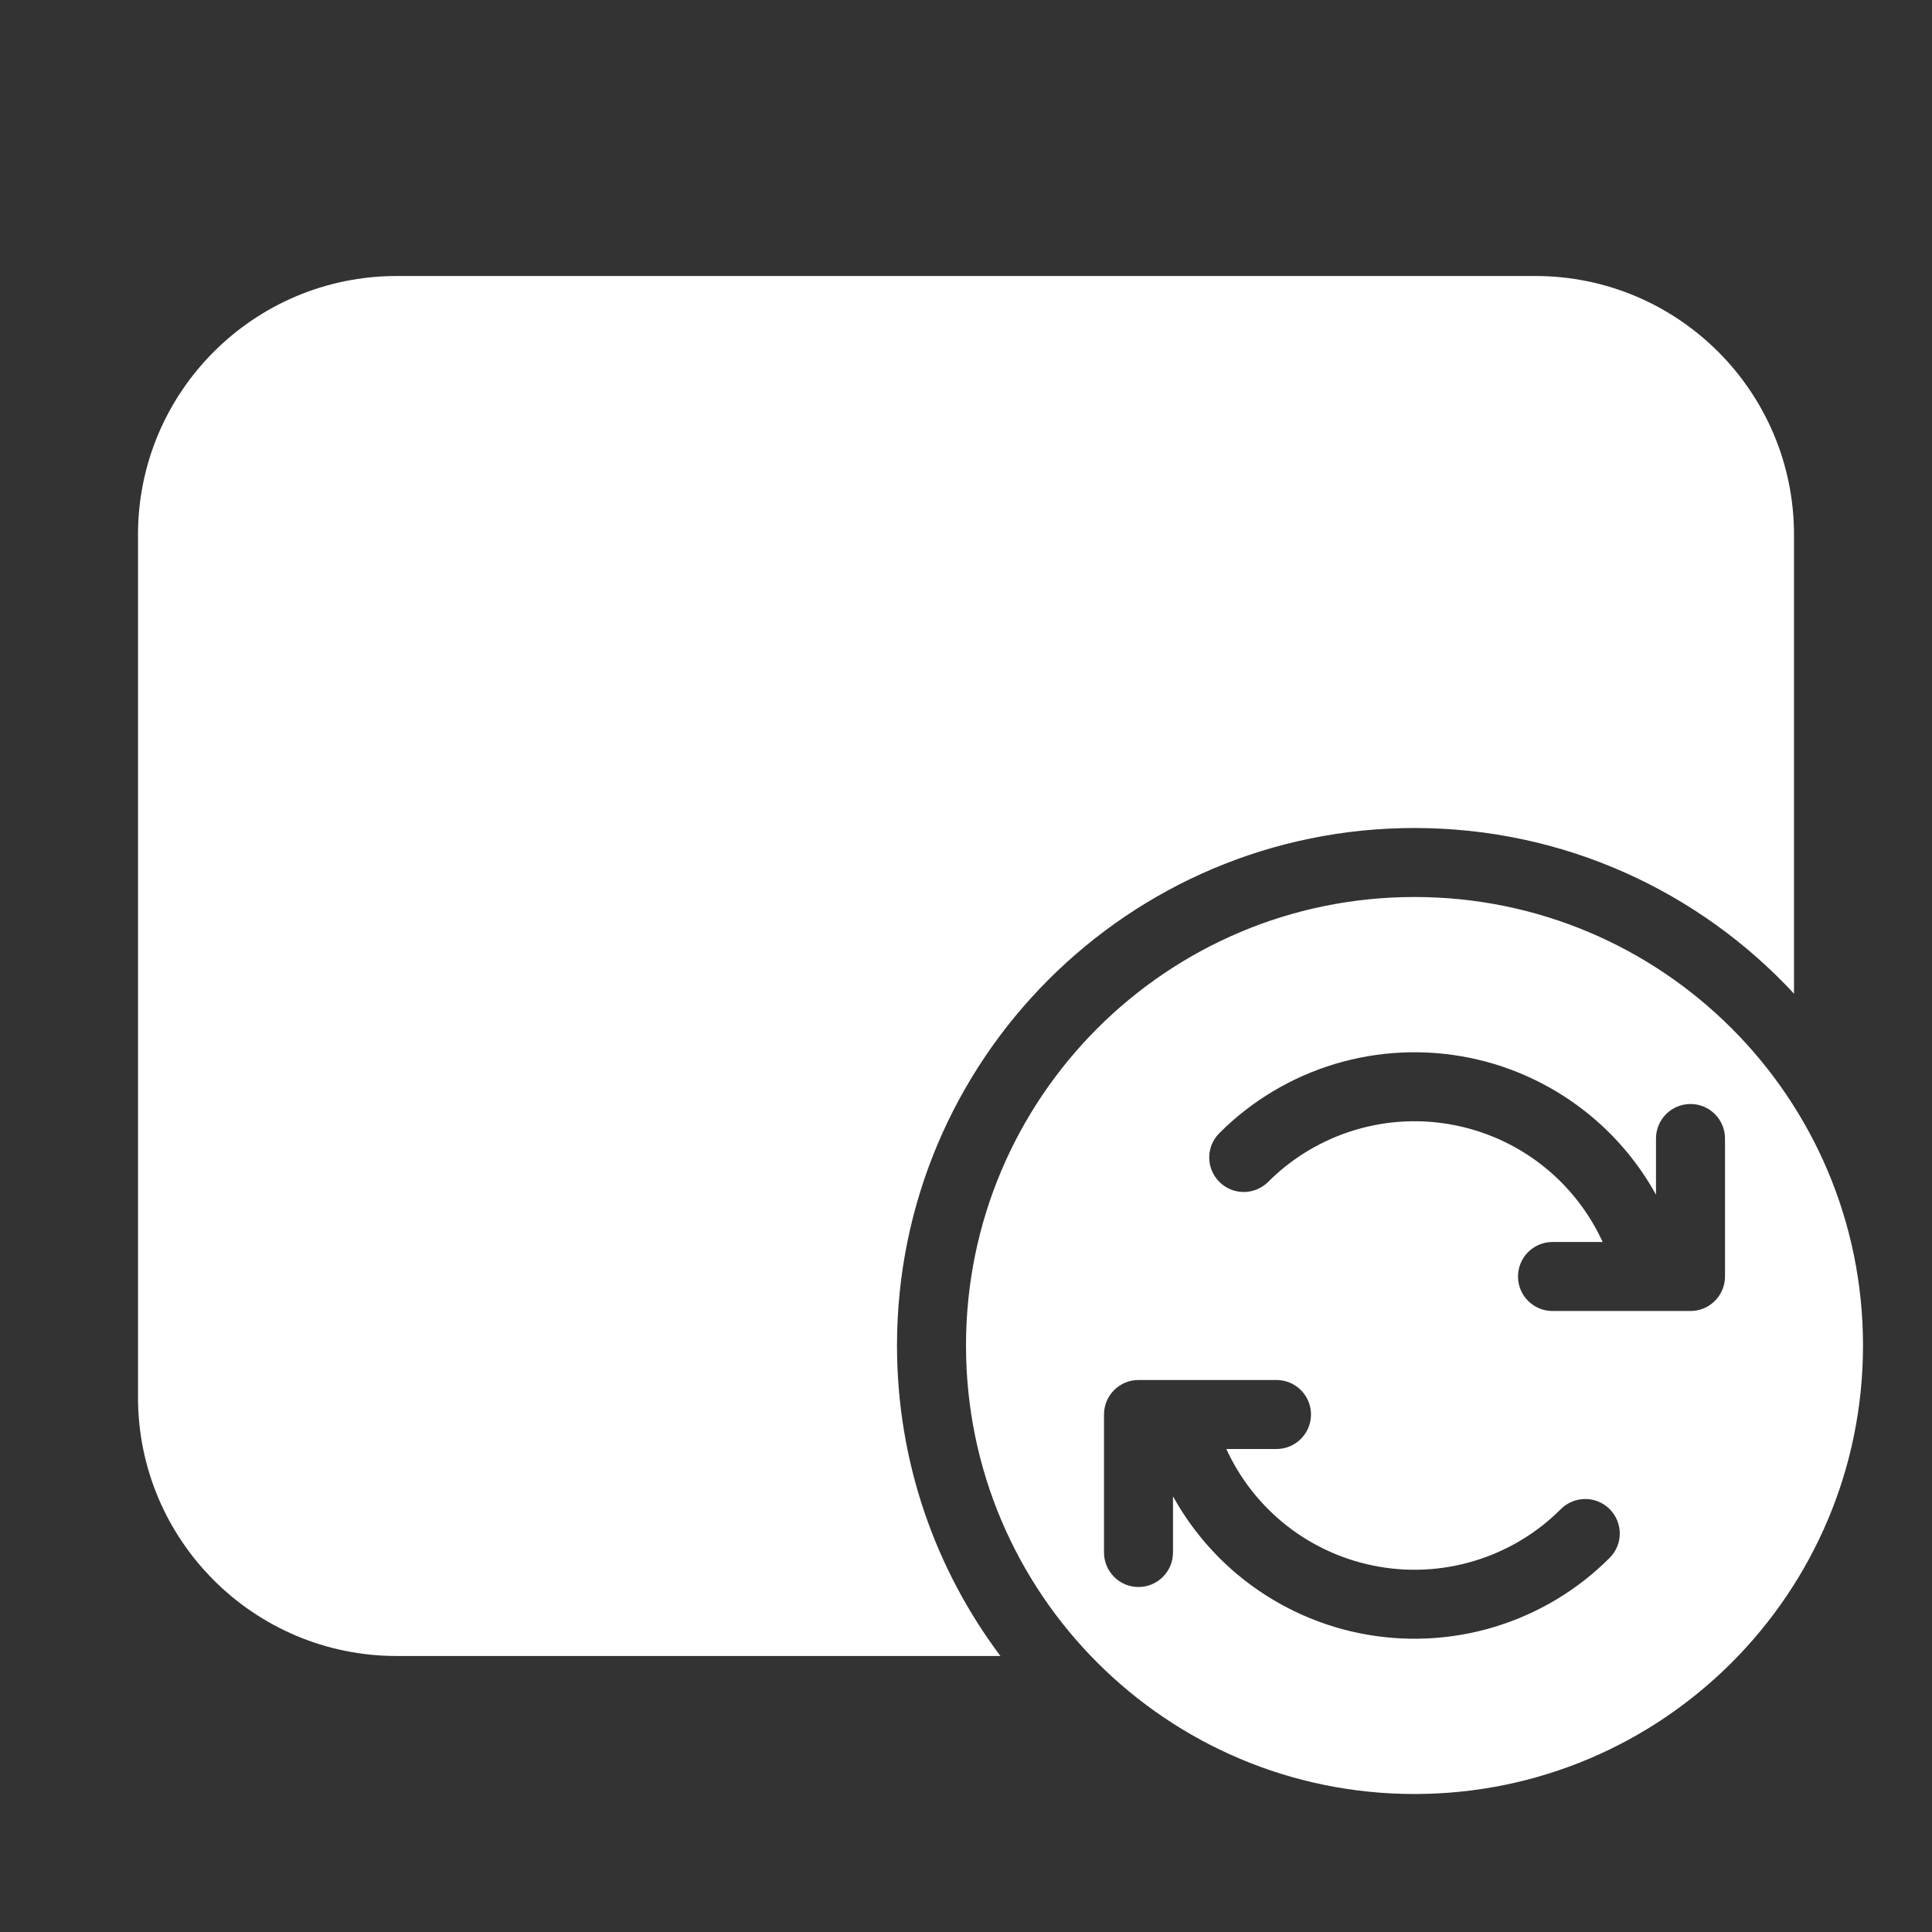 <svg width="28" height="28" viewBox="0 0 28 28" fill="none" xmlns="http://www.w3.org/2000/svg">
<rect x="0" y="0" width="28" height="28" fill="#333333" stroke="none"/>
<path d="M2 7.75C2 5.679 3.679 4 5.75 4H22.25C24.321 4 26 5.679 26 7.75V14.401C24.63 12.924 22.673 12 20.5 12C16.358 12 13 15.358 13 19.5C13 21.188 13.558 22.747 14.499 24H5.75C3.679 24 2 22.321 2 20.25V7.75ZM14 19.5C14 23.09 16.91 26 20.5 26C24.09 26 27 23.09 27 19.5C27 15.91 24.09 13 20.5 13C16.91 13 14 15.91 14 19.5ZM19.349 15.419C19.982 15.229 20.653 15.199 21.301 15.331C21.949 15.463 22.554 15.755 23.062 16.178C23.443 16.496 23.761 16.882 24 17.314V16.5C24 16.224 24.224 16 24.5 16C24.776 16 25 16.224 25 16.5V18.5C25 18.776 24.776 19 24.5 19H22.5C22.224 19 22 18.776 22 18.5C22 18.224 22.224 18 22.5 18H23.227C23.041 17.594 22.766 17.233 22.422 16.946C22.041 16.628 21.587 16.41 21.101 16.311C20.615 16.211 20.112 16.234 19.637 16.377C19.162 16.52 18.729 16.778 18.379 17.129C18.183 17.324 17.867 17.324 17.672 17.129C17.476 16.933 17.476 16.617 17.672 16.422C18.139 15.954 18.715 15.61 19.349 15.419ZM21.651 23.581C21.018 23.771 20.347 23.801 19.699 23.669C19.051 23.537 18.446 23.245 17.938 22.822C17.557 22.504 17.239 22.118 17 21.686V22.5C17 22.776 16.776 23 16.5 23C16.224 23 16 22.776 16 22.5V20.5C16 20.224 16.224 20 16.5 20H18.5C18.776 20 19 20.224 19 20.5C19 20.776 18.776 21 18.5 21H17.773C17.959 21.406 18.234 21.767 18.578 22.054C18.959 22.372 19.413 22.59 19.899 22.689C20.385 22.789 20.888 22.766 21.363 22.623C21.838 22.48 22.271 22.222 22.621 21.871C22.817 21.676 23.133 21.676 23.328 21.871C23.524 22.067 23.524 22.383 23.328 22.578C22.861 23.046 22.285 23.39 21.651 23.581Z" fill="#ffffff"/>
</svg>
